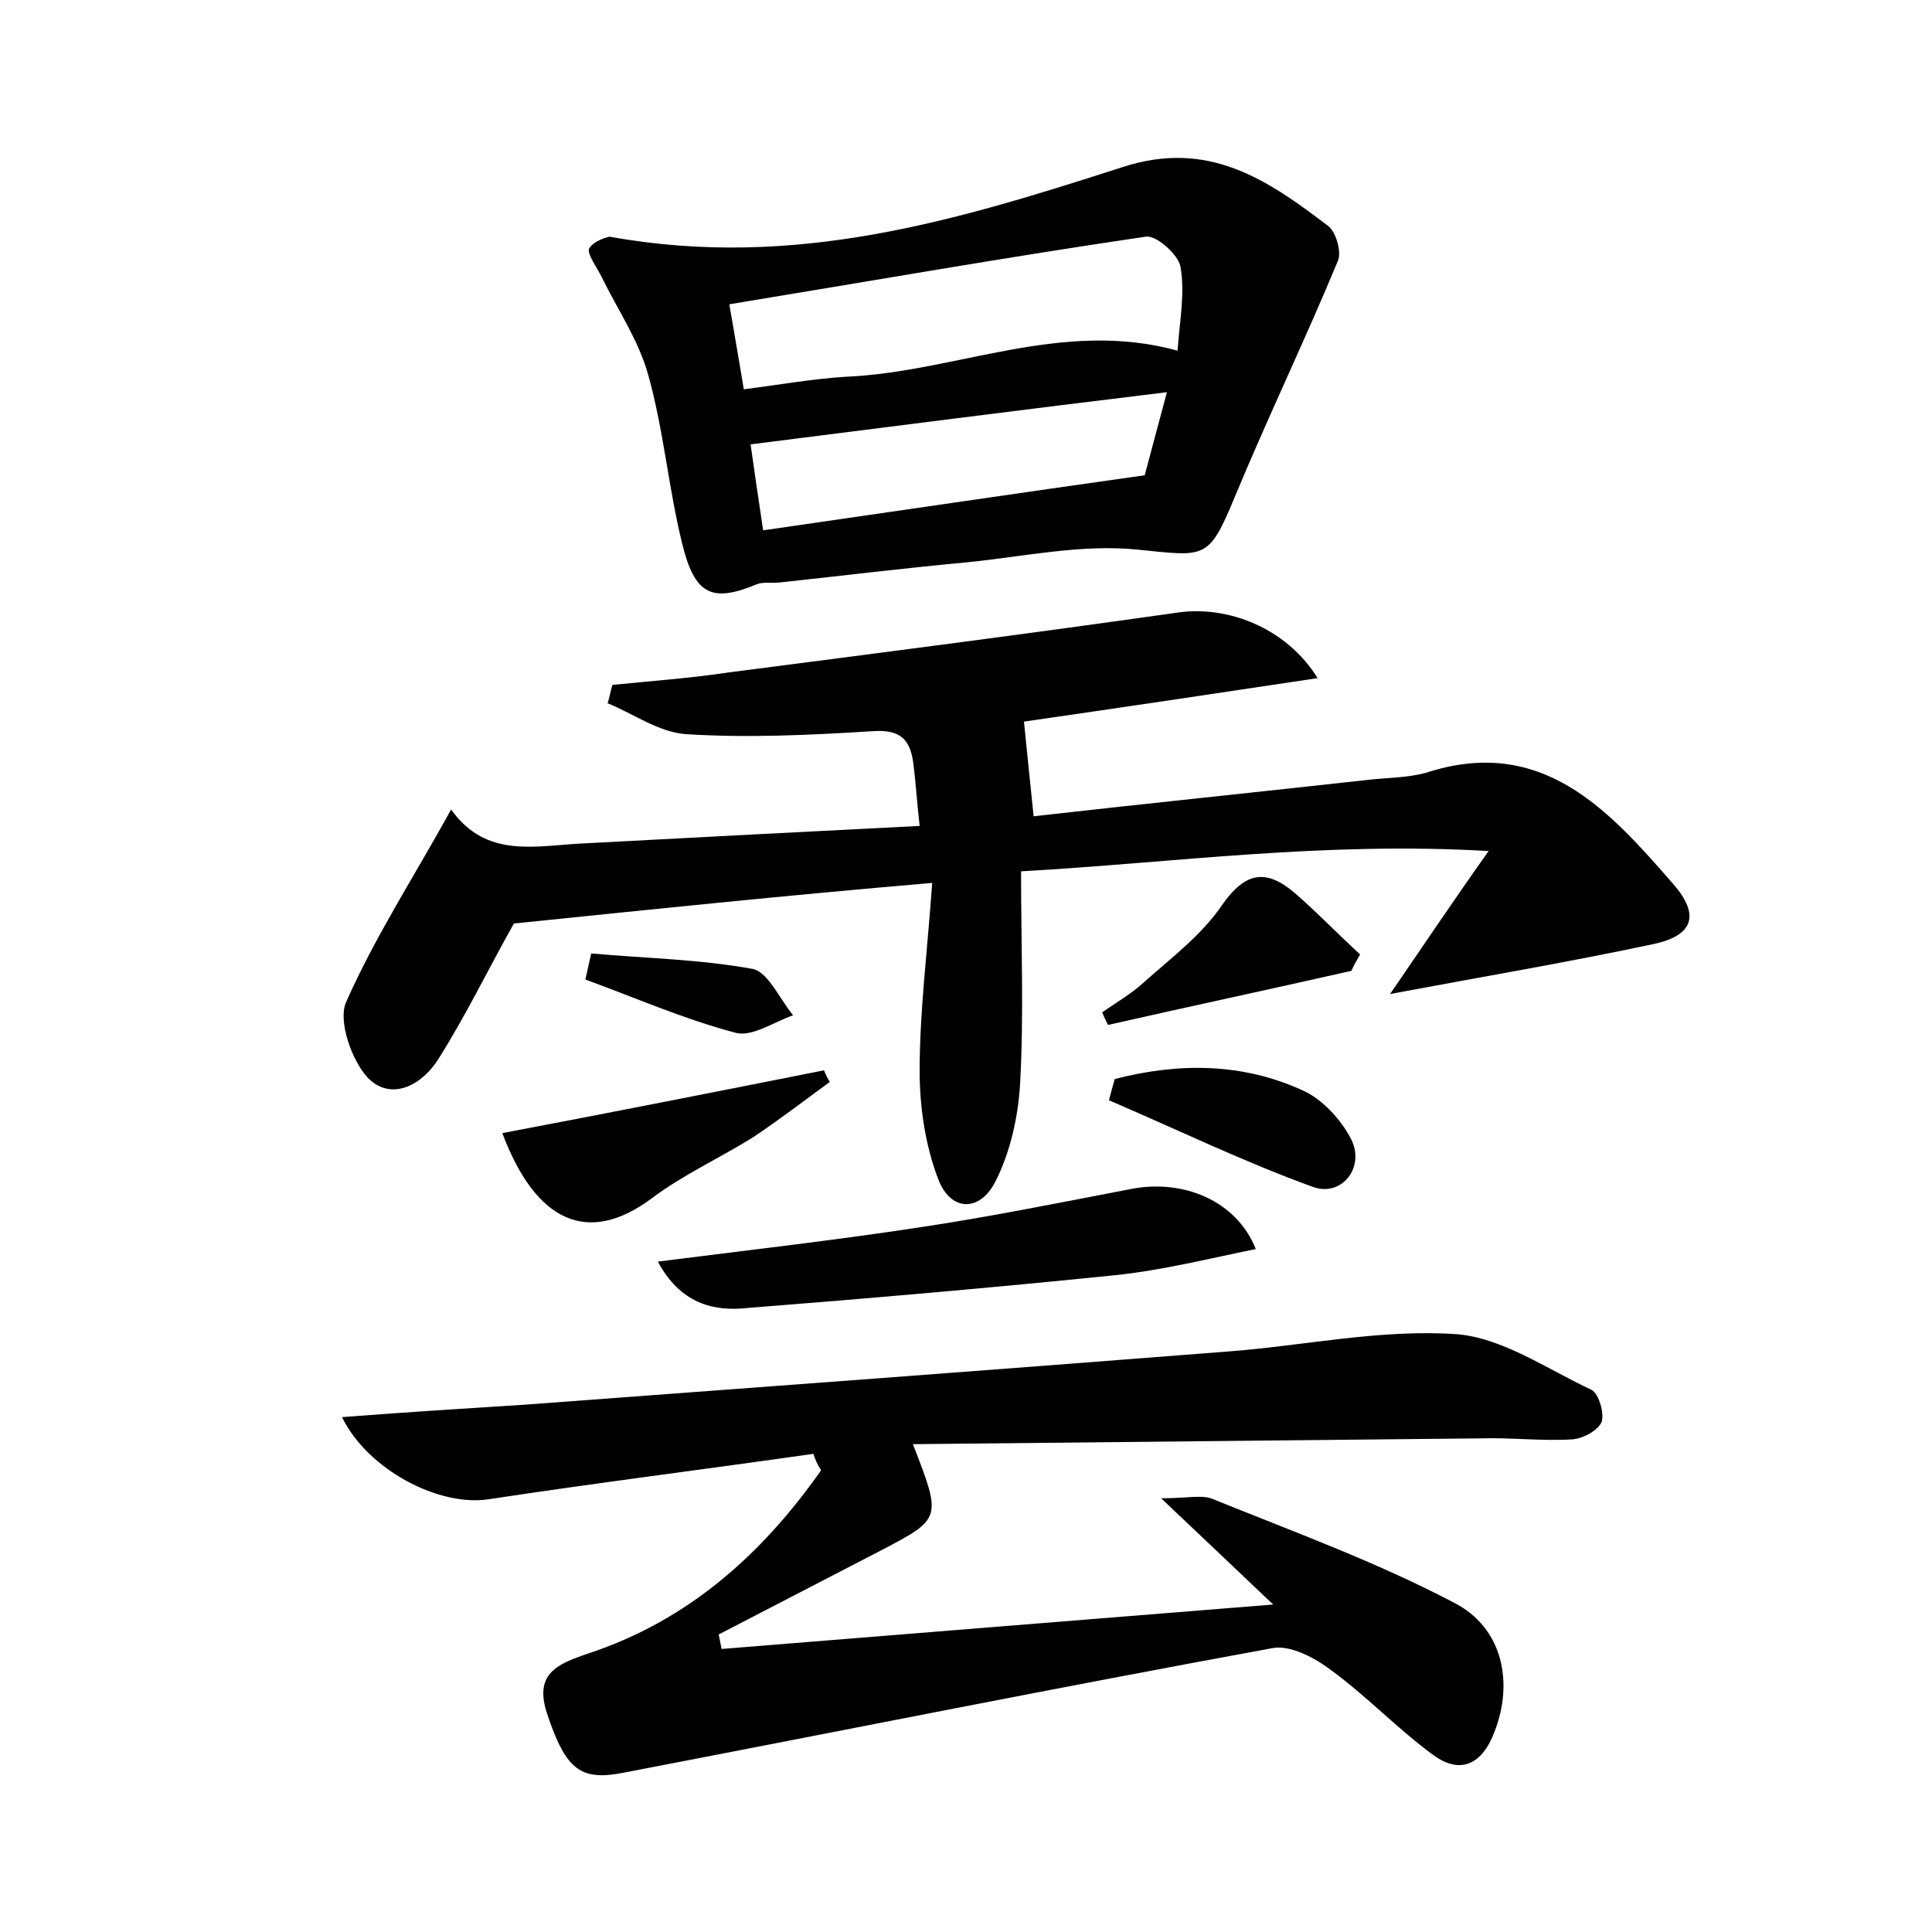 <?xml version="1.0" encoding="utf-8"?>
<!-- Generator: Adobe Illustrator 22.0.0, SVG Export Plug-In . SVG Version: 6.00 Build 0)  -->
<svg version="1.1" id="图层_1" xmlns="http://www.w3.org/2000/svg" xmlns:xlink="http://www.w3.org/1999/xlink" x="0px" y="0px"
	 viewBox="0 0 200 200" style="enable-background:new 0 0 200 200;" xml:space="preserve">
<style type="text/css">
	.st1{fill:#010000;}
	.st4{fill:#fbfafc;}
</style>
<g>
	
	<path d="M84.2,150.5c-11.2,1.6-22.4,3-33.6,4.7c-5.1,0.8-12.5-3-15.2-8.5c6.5-0.5,12.8-0.9,19.1-1.3c24.2-1.8,48.5-3.6,72.7-5.5
		c7.8-0.6,15.6-2.3,23.4-1.8c4.8,0.3,9.5,3.6,14.2,5.8c0.7,0.4,1.3,2.4,1,3.3c-0.4,0.9-1.9,1.7-3,1.8c-3.2,0.2-6.4-0.2-9.6-0.1
		c-19.4,0.2-38.9,0.4-58.7,0.6c3,7.7,3,7.7-3.3,11c-5.6,2.9-11.2,5.8-16.8,8.7c0.1,0.5,0.2,1,0.3,1.5c18.6-1.5,37.1-3,57.1-4.6
		c-4.3-4.1-7.5-7.1-11.6-11c2.8,0,4.3-0.4,5.4,0.1c8.4,3.4,16.9,6.5,24.9,10.7c5.1,2.6,6.2,8.3,4.2,13.4c-1.2,3.2-3.4,4.5-6.3,2.4
		c-3.7-2.7-6.9-6.1-10.6-8.8c-1.7-1.3-4.2-2.6-6-2.3c-22.4,4.1-44.8,8.6-67.2,12.9c-4.5,0.9-6-0.3-7.9-5.9c-1.5-4.3,0.9-5.3,4.1-6.4
		c10.4-3.4,18.1-10.3,24.2-19C84.6,151.6,84.4,151.1,84.2,150.5z"/>
	<path d="M53.2,95.6c-2.6,4.6-4.9,9.4-7.8,14c-1.6,2.6-4.8,4.5-7.3,2c-1.7-1.8-3.1-5.9-2.3-7.8c3-6.8,7.1-13.1,10.9-20
		c3.7,5.2,8.9,3.7,13.9,3.5c11.3-0.6,22.6-1.2,34.6-1.8c-0.3-2.6-0.4-4.7-0.7-6.8c-0.4-2.5-1.7-3.2-4.3-3
		c-6.4,0.4-12.8,0.7-19.2,0.3c-2.8-0.2-5.4-2.1-8.1-3.2c0.2-0.6,0.3-1.3,0.5-1.9c4-0.4,8.1-0.7,12.1-1.3c15.5-2,31-4,46.5-6.2
		c5-0.7,11.1,1.5,14.4,6.8c-10.6,1.6-20.7,3.1-30.4,4.5c0.3,2.9,0.6,6,1,9.8c11.5-1.3,23.2-2.5,34.9-3.8c1.9-0.2,3.9-0.2,5.7-0.7
		c12-3.9,18.9,3.8,25.6,11.5c2.8,3.2,2.1,5.3-1.9,6.2c-8.9,1.9-17.8,3.4-27.4,5.2c3.3-4.8,6.3-9.3,10.2-14.8
		c-17.1-1-32.5,1.2-48.4,2.1c0,7.7,0.3,14.8-0.1,22c-0.2,3.4-1,7-2.5,10c-1.6,3.3-4.7,3.3-6-0.2c-1.3-3.4-1.9-7.4-1.9-11.1
		c0-6.2,0.8-12.4,1.3-19.5C81.2,92.7,66.9,94.2,53.2,95.6z"/>
	<path d="M63.1,24.5c19.3,3.5,36.3-1.8,53.1-7.2c8.9-2.9,15,1.3,21.3,6.1c0.8,0.6,1.4,2.7,1,3.6c-3.4,8.2-7.3,16.3-10.7,24.5
		c-2.7,6.5-3,6.1-10,5.4c-5.8-0.6-11.7,0.7-17.6,1.3c-6.5,0.6-13,1.4-19.5,2.1c-0.8,0.1-1.7-0.1-2.4,0.2c-4.6,1.9-6.4,1.1-7.7-4.3
		c-1.4-5.7-1.9-11.7-3.5-17.4c-1-3.6-3.2-6.8-4.8-10.1c-0.5-1-1.6-2.5-1.3-3C61.6,24.8,63.1,24.5,63.1,24.5z M121.9,36.3
		c0.2-3,0.8-5.9,0.3-8.7c-0.2-1.2-2.5-3.3-3.6-3.1c-14.3,2.1-28.5,4.6-43.1,7c0.5,2.9,1,5.8,1.5,8.8c3.9-0.5,7.2-1.1,10.6-1.3
		C99,38.5,109.9,33,121.9,36.3z M79,54.9c13.2-1.9,26-3.8,39.5-5.7c0.6-2.3,1.4-5.2,2.3-8.6C106,42.4,91.9,44.2,77.7,46
		C78.1,48.8,78.5,51.6,79,54.9z"/>
	<path d="M68.1,130.6c9.5-1.2,18.2-2.2,26.8-3.5c7.4-1.1,14.8-2.6,22.1-4c5.5-1.1,11,1.2,13,6.2c-4.9,1-9.7,2.2-14.5,2.7
		c-12.7,1.3-25.4,2.4-38.1,3.4C73.8,135.8,70.4,134.9,68.1,130.6z"/>
	<path d="M85.9,112c-2.6,1.9-5.2,3.9-7.9,5.7c-3.5,2.2-7.3,3.9-10.6,6.4c-6.5,4.8-11.9,2.5-15.4-6.8c11.1-2.1,22.2-4.3,33.3-6.5
		C85.5,111.3,85.7,111.7,85.9,112z"/>
	<path d="M115.4,111.7c6.6-1.7,13.2-1.7,19.5,1.2c2,0.9,3.9,3,4.9,4.9c1.6,2.9-0.8,6.1-3.8,5.1c-7.2-2.6-14.2-6-21.2-9
		C115,113.1,115.2,112.4,115.4,111.7z"/>
	<path d="M139.9,100.5c-8.4,1.9-16.8,3.7-25.2,5.6c-0.2-0.4-0.4-0.8-0.6-1.3c1.4-1,3-1.9,4.3-3.1c2.8-2.5,6-4.9,8.1-8
		c2.5-3.6,4.7-3.7,7.6-1.2c2.3,2,4.4,4.2,6.7,6.3C140.4,99.5,140.1,100,139.9,100.5z"/>
	<path d="M61.2,98.7c5.6,0.5,11.2,0.6,16.7,1.6c1.6,0.3,2.8,3.1,4.2,4.8c-2,0.7-4.3,2.3-6,1.8c-5.3-1.4-10.3-3.6-15.5-5.5
		C60.8,100.5,61,99.6,61.2,98.7z"/>
	
	
</g>
</svg>
